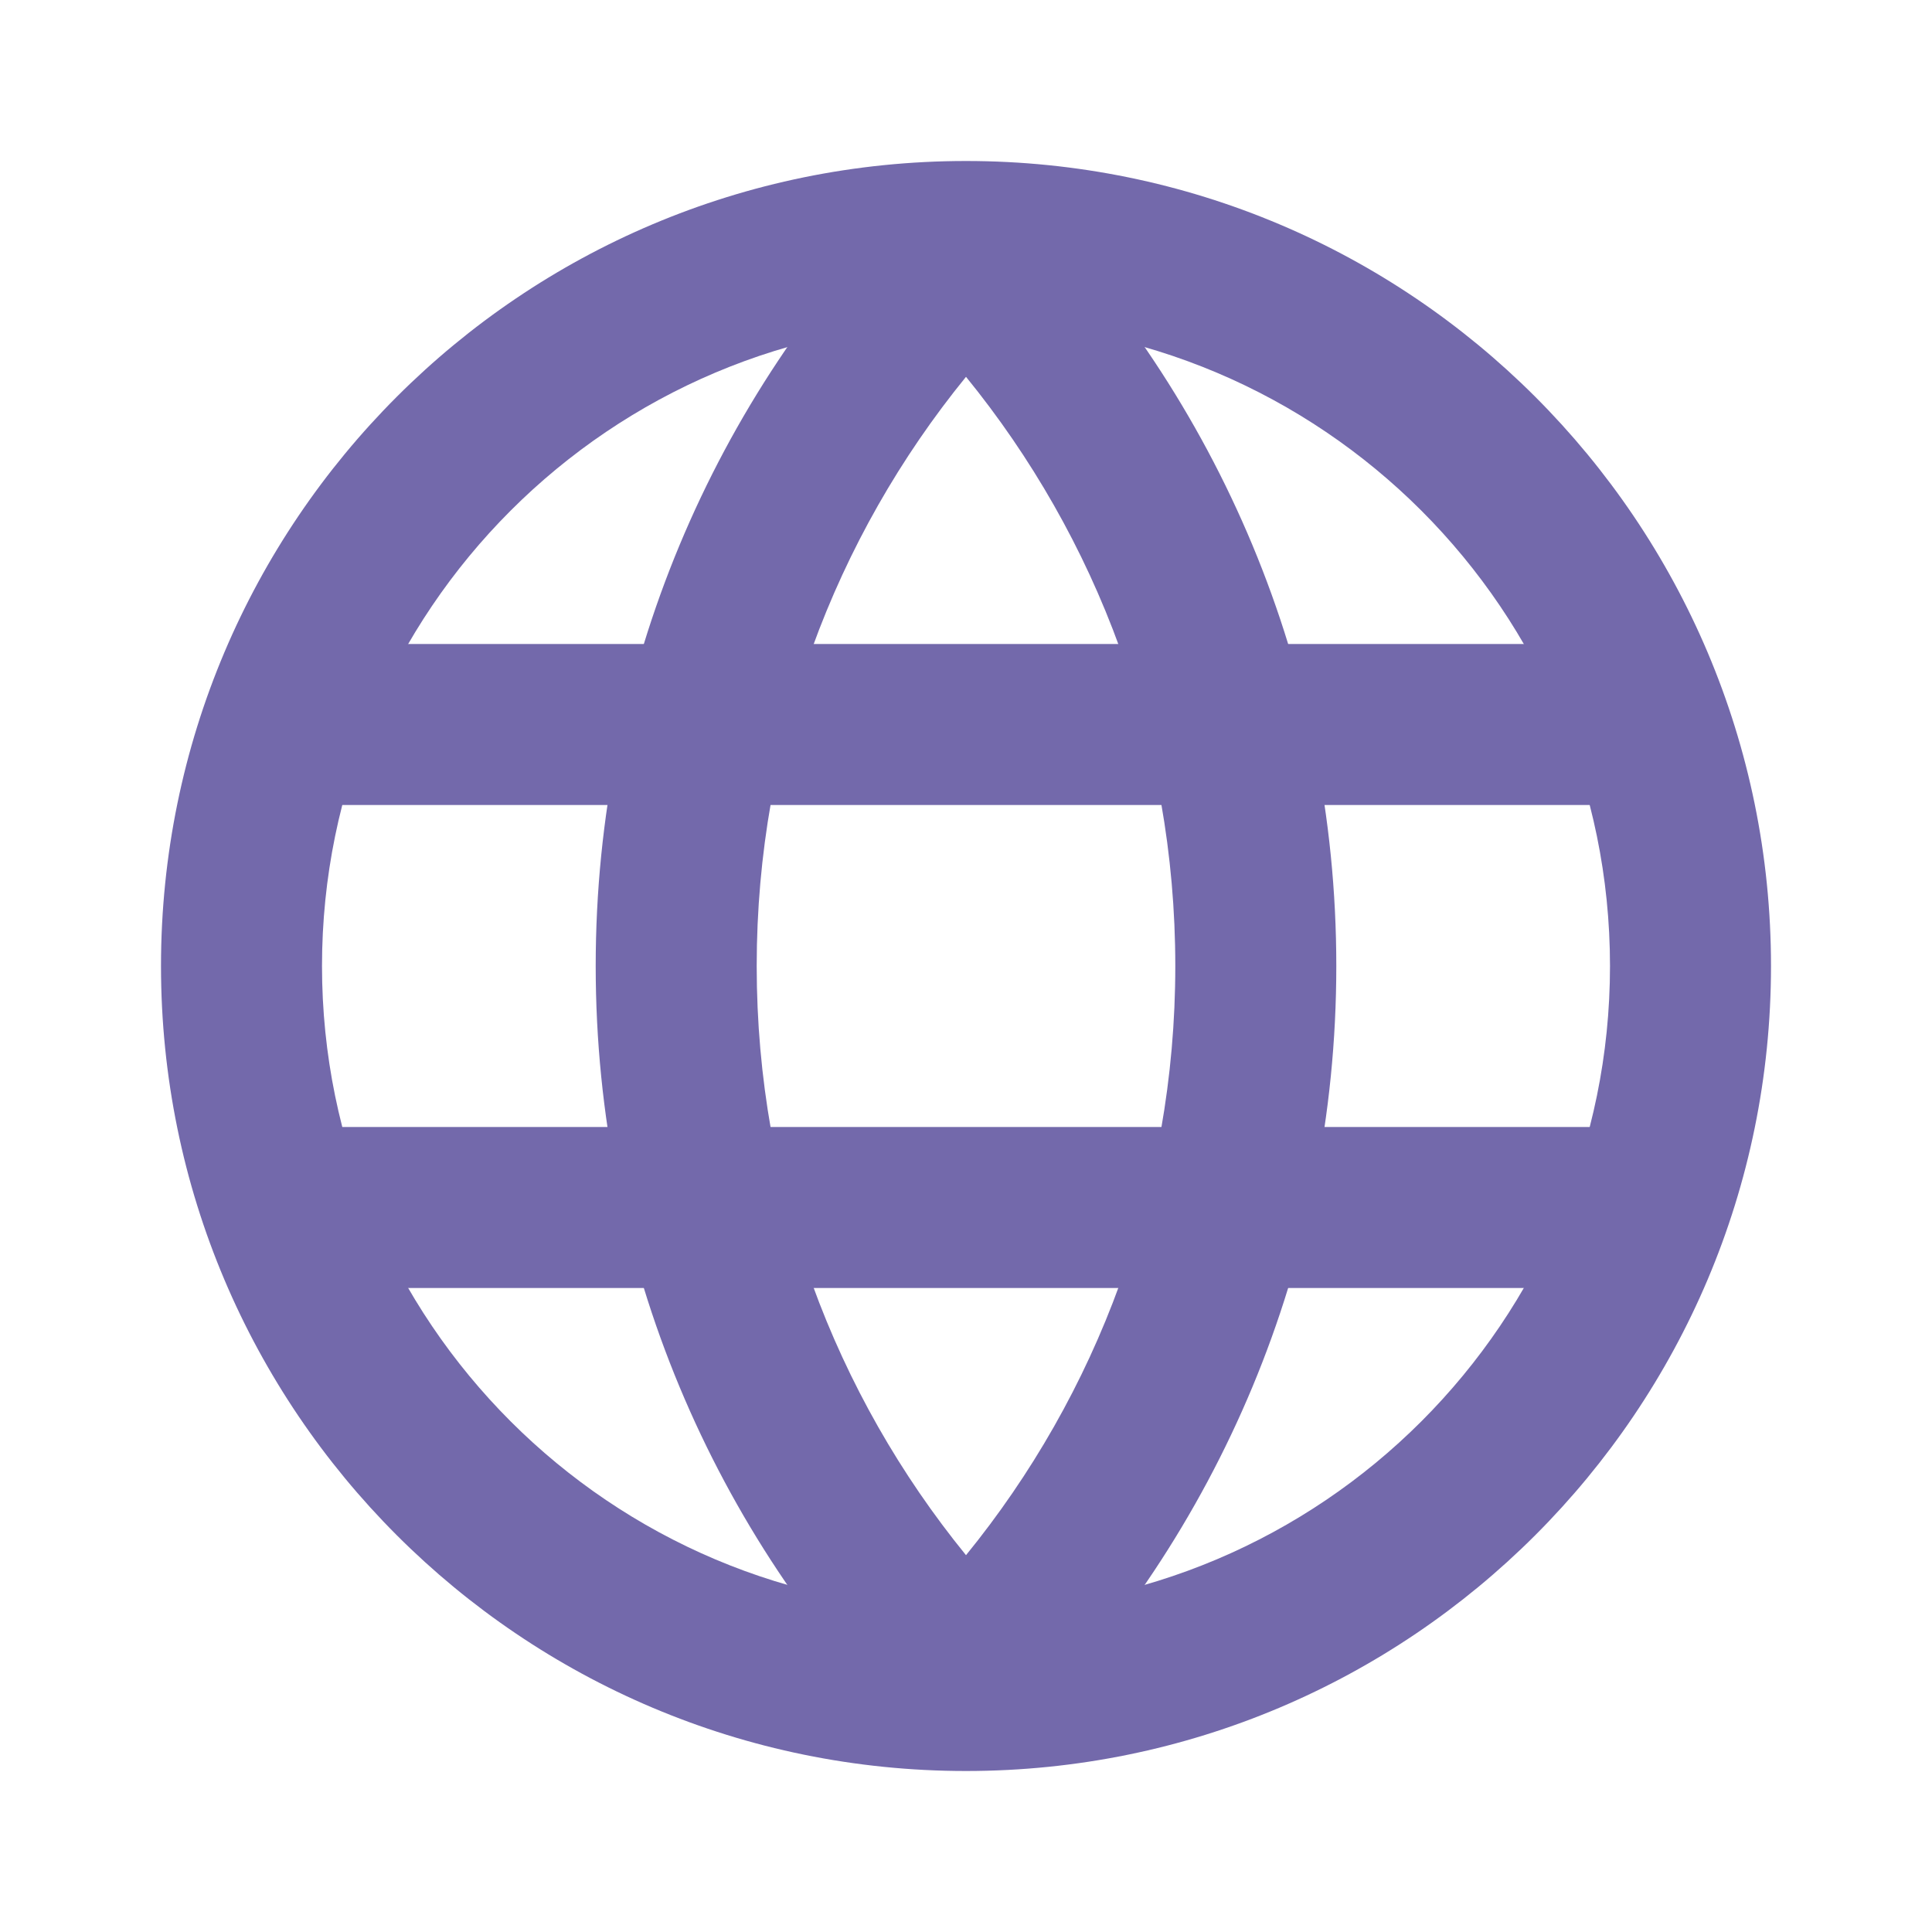 <svg width="24" height="24" viewBox="0 0 24 24" fill="none" xmlns="http://www.w3.org/2000/svg">
<path fill-rule="evenodd" clip-rule="evenodd" d="M3 15C3 14.448 3.448 14 4 14L20 14C20.552 14 21 14.448 21 15C21 15.552 20.552 16 20 16L4 16C3.448 16 3 15.552 3 15Z" fill="#7369AB"/>
<path fill-rule="evenodd" clip-rule="evenodd" d="M3 9C3 8.448 3.448 8 4 8L20 8C20.552 8 21 8.448 21 9C21 9.552 20.552 10 20 10L4 10C3.448 10 3 9.552 3 9Z" fill="#7369AB"/>
<path fill-rule="evenodd" clip-rule="evenodd" d="M12 4C7.582 4 4 7.582 4 12C4 16.418 7.582 20 12 20C16.418 20 20 16.418 20 12C20 7.582 16.418 4 12 4ZM2 12C2 6.477 6.477 2 12 2C17.523 2 22 6.477 22 12C22 17.523 17.523 22 12 22C6.477 22 2 17.523 2 12Z" fill="#7369AB"/>
<path fill-rule="evenodd" clip-rule="evenodd" d="M12 2.182C12.269 2.182 12.526 2.29 12.714 2.482C15.117 4.934 16.6 8.295 16.6 12C16.6 15.705 15.117 19.066 12.714 21.518C12.526 21.71 12.269 21.818 12 21.818C11.731 21.818 11.474 21.71 11.286 21.518C8.883 19.066 7.4 15.705 7.4 12C7.4 8.295 8.883 4.934 11.286 2.482C11.474 2.29 11.731 2.182 12 2.182ZM12 4.681C10.374 6.678 9.4 9.224 9.4 12C9.4 14.776 10.374 17.322 12 19.319C13.626 17.322 14.6 14.776 14.6 12C14.6 9.224 13.626 6.678 12 4.681Z" fill="#7369AB"/>
</svg>
